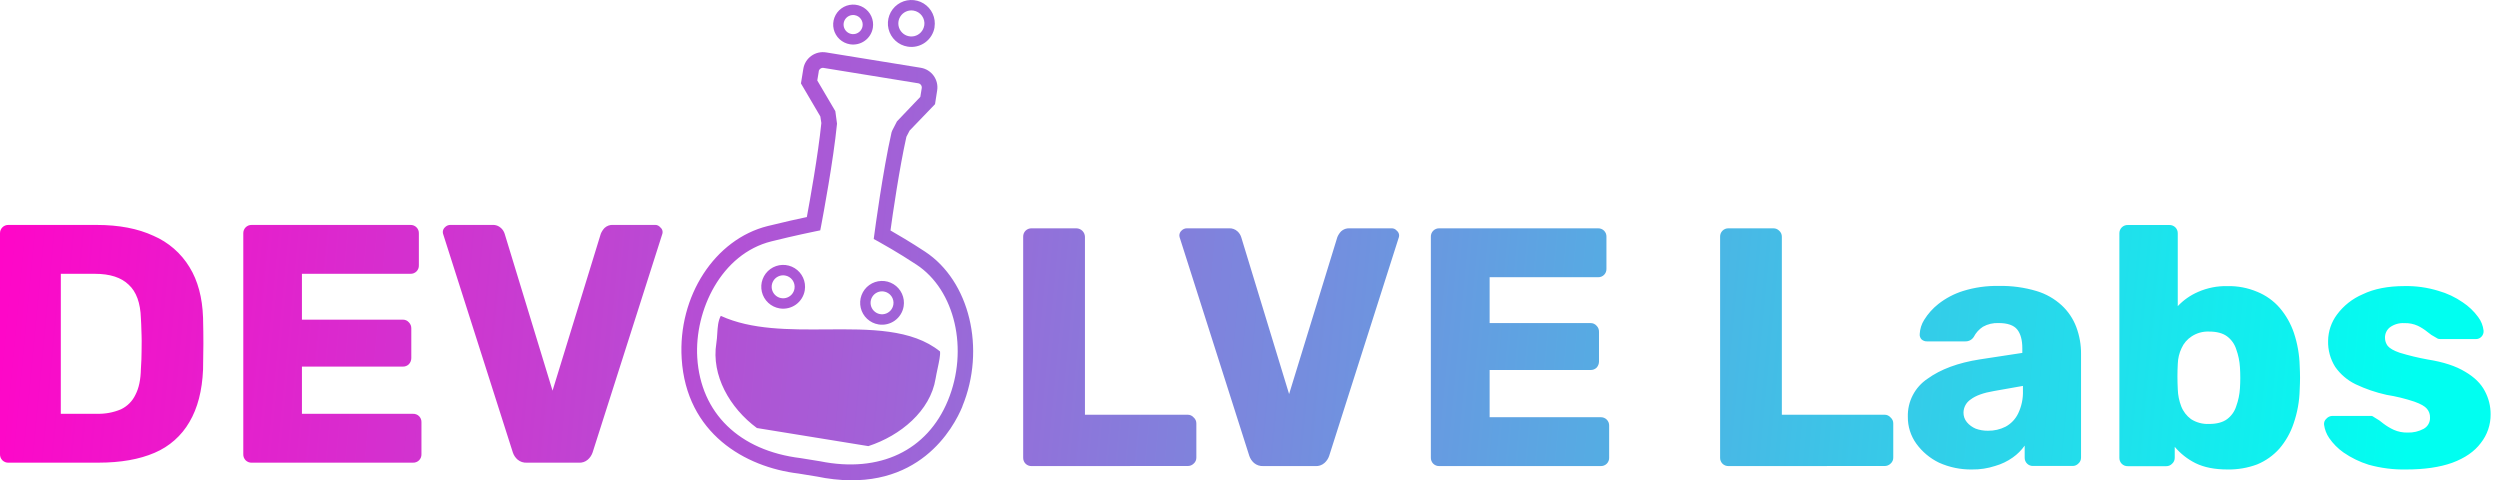 <svg width="203" height="39" viewBox="0 0 203 39" fill="none" xmlns="http://www.w3.org/2000/svg">
<path fill-rule="evenodd" clip-rule="evenodd" d="M76.328 28.536C76.371 28.817 76.251 29.372 76.131 29.934L76.131 29.934C76.071 30.216 76.01 30.499 75.969 30.75C75.543 33.368 73.118 35.375 70.51 36.225L61.461 34.756C59.255 33.126 57.744 30.479 58.168 27.861C58.209 27.609 58.225 27.348 58.241 27.089C58.273 26.575 58.304 26.067 58.527 25.647C61.018 26.79 64.097 26.768 67.107 26.747C70.626 26.721 74.05 26.697 76.328 28.536ZM65.348 23.572C65.404 23.225 65.357 22.869 65.21 22.549C65.064 22.229 64.827 21.959 64.528 21.775C64.228 21.59 63.881 21.498 63.53 21.51C63.178 21.523 62.839 21.639 62.553 21.845C62.268 22.051 62.05 22.336 61.927 22.666C61.804 22.995 61.782 23.354 61.863 23.696C61.944 24.038 62.124 24.349 62.382 24.588C62.639 24.828 62.962 24.986 63.309 25.042C63.775 25.117 64.251 25.004 64.633 24.729C65.015 24.453 65.272 24.037 65.348 23.572ZM64.513 23.436C64.484 23.618 64.401 23.788 64.276 23.923C64.15 24.058 63.987 24.153 63.808 24.196C63.628 24.238 63.44 24.227 63.267 24.163C63.094 24.098 62.944 23.984 62.836 23.834C62.728 23.685 62.667 23.506 62.66 23.322C62.654 23.137 62.702 22.955 62.799 22.798C62.896 22.641 63.037 22.516 63.205 22.44C63.373 22.363 63.56 22.338 63.742 22.368C63.986 22.407 64.204 22.542 64.349 22.742C64.493 22.943 64.552 23.192 64.513 23.436ZM73.377 24.874C73.433 24.527 73.385 24.171 73.239 23.851C73.093 23.531 72.856 23.262 72.557 23.077C72.258 22.892 71.91 22.8 71.559 22.813C71.208 22.825 70.868 22.942 70.583 23.147C70.297 23.352 70.08 23.638 69.957 23.967C69.834 24.297 69.811 24.655 69.892 24.997C69.972 25.34 70.153 25.65 70.41 25.89C70.667 26.13 70.989 26.288 71.336 26.344C71.802 26.42 72.278 26.307 72.661 26.031C73.044 25.756 73.301 25.339 73.377 24.874ZM72.54 24.738C72.511 24.92 72.428 25.089 72.303 25.224C72.177 25.358 72.014 25.453 71.835 25.495C71.656 25.537 71.468 25.525 71.296 25.461C71.123 25.396 70.974 25.282 70.866 25.133C70.758 24.983 70.698 24.805 70.691 24.621C70.685 24.437 70.733 24.256 70.83 24.099C70.927 23.942 71.068 23.818 71.235 23.741C71.403 23.665 71.589 23.64 71.771 23.67C71.892 23.689 72.008 23.733 72.112 23.798C72.217 23.862 72.307 23.947 72.379 24.047C72.45 24.146 72.501 24.259 72.529 24.379C72.557 24.498 72.561 24.622 72.54 24.743V24.738ZM70.876 2.254C70.927 1.938 70.883 1.613 70.75 1.321C70.617 1.029 70.4 0.784 70.127 0.615C69.854 0.447 69.538 0.363 69.217 0.374C68.897 0.386 68.587 0.492 68.327 0.68C68.067 0.867 67.868 1.128 67.756 1.428C67.644 1.729 67.623 2.056 67.697 2.368C67.771 2.68 67.935 2.963 68.17 3.182C68.405 3.4 68.699 3.544 69.016 3.596C69.226 3.63 69.441 3.622 69.648 3.573C69.855 3.524 70.051 3.435 70.224 3.31C70.397 3.186 70.543 3.028 70.655 2.847C70.767 2.666 70.842 2.464 70.876 2.254ZM70.041 2.118C70.017 2.27 69.948 2.411 69.843 2.524C69.739 2.636 69.603 2.715 69.454 2.751C69.304 2.786 69.148 2.776 69.004 2.723C68.86 2.669 68.735 2.574 68.645 2.45C68.555 2.325 68.504 2.177 68.499 2.023C68.493 1.87 68.533 1.718 68.614 1.587C68.695 1.457 68.812 1.353 68.952 1.289C69.092 1.225 69.247 1.204 69.399 1.229C69.602 1.262 69.783 1.374 69.903 1.541C70.024 1.708 70.073 1.915 70.041 2.118ZM75.882 2.209C75.942 1.837 75.89 1.456 75.734 1.113C75.577 0.77 75.322 0.481 75.001 0.283C74.68 0.086 74.308 -0.013 73.931 0.001C73.554 0.015 73.19 0.141 72.885 0.362C72.579 0.582 72.346 0.889 72.215 1.243C72.084 1.596 72.061 1.98 72.148 2.347C72.236 2.714 72.43 3.046 72.707 3.303C72.983 3.559 73.329 3.727 73.702 3.786C74.201 3.867 74.711 3.746 75.121 3.45C75.53 3.154 75.806 2.708 75.887 2.209H75.882ZM75.047 2.074C75.013 2.28 74.919 2.472 74.776 2.625C74.633 2.778 74.449 2.886 74.245 2.934C74.041 2.982 73.828 2.968 73.632 2.895C73.436 2.822 73.266 2.692 73.144 2.522C73.021 2.352 72.952 2.15 72.945 1.941C72.938 1.731 72.992 1.525 73.103 1.347C73.213 1.169 73.373 1.028 73.564 0.941C73.754 0.854 73.966 0.826 74.172 0.859C74.449 0.904 74.697 1.056 74.862 1.282C75.027 1.509 75.095 1.792 75.052 2.069L75.047 2.074ZM78.139 33.006C80.066 28.337 78.737 22.814 75.112 20.432C73.937 19.657 72.858 19.03 72.307 18.714C72.479 17.448 73.032 13.641 73.6 11.107L73.863 10.601L75.924 8.46L76.096 7.356C76.166 6.935 76.066 6.504 75.818 6.157C75.57 5.809 75.194 5.575 74.774 5.504L67.076 4.255C66.655 4.187 66.224 4.289 65.878 4.538C65.531 4.787 65.298 5.164 65.23 5.585L65.037 6.774L66.611 9.455L66.693 9.991C66.432 12.58 65.747 16.374 65.515 17.625C64.9 17.754 63.682 18.02 62.337 18.355C58.042 19.425 55.038 24.053 55.352 29.119C55.727 35.199 60.506 37.932 64.833 38.451L66.363 38.7C66.582 38.745 66.794 38.784 67.004 38.819C74.597 40.045 77.445 34.706 78.147 33.006H78.139ZM66.478 5.796C66.494 5.708 66.543 5.628 66.616 5.576C66.689 5.523 66.779 5.501 66.868 5.514L74.564 6.763C74.653 6.778 74.732 6.828 74.785 6.901C74.837 6.974 74.859 7.064 74.846 7.153L74.731 7.866L72.834 9.855L72.45 10.599L72.394 10.748C71.687 13.861 71.032 18.767 71.005 18.975L70.946 19.406L71.329 19.616L71.353 19.629C71.549 19.738 72.926 20.504 74.421 21.491C77.555 23.553 78.675 28.395 76.971 32.521C75.294 36.596 71.426 38.432 66.592 37.455L65.01 37.199C60.028 36.593 56.897 33.547 56.618 29.045C56.381 25.193 58.57 20.605 62.643 19.597C64.532 19.126 66.169 18.793 66.186 18.79L66.604 18.705L66.685 18.288L66.699 18.212C66.824 17.548 67.671 13.044 67.966 10.043L67.829 9.026L66.363 6.535L66.484 5.8L66.478 5.796ZM0.688 37.57C0.596 37.573 0.506 37.557 0.421 37.524C0.336 37.491 0.259 37.44 0.195 37.376C0.13 37.311 0.08 37.234 0.046 37.149C0.013 37.065 -0.003 36.974 0 36.883V18.953C-0.003 18.862 0.013 18.771 0.046 18.686C0.08 18.601 0.13 18.524 0.195 18.46C0.259 18.395 0.336 18.345 0.421 18.311C0.506 18.278 0.596 18.262 0.688 18.265H7.859C9.662 18.265 11.197 18.56 12.465 19.148C13.677 19.671 14.698 20.558 15.385 21.686C16.065 22.788 16.433 24.159 16.488 25.796C16.507 26.605 16.516 27.312 16.515 27.919C16.514 28.526 16.505 29.225 16.488 30.015C16.414 31.726 16.047 33.142 15.385 34.263C14.739 35.385 13.743 36.264 12.55 36.768C11.318 37.3 9.801 37.567 8 37.568L0.688 37.57ZM4.936 33.598H7.856C8.527 33.621 9.195 33.499 9.814 33.239C10.335 32.993 10.754 32.574 10.999 32.052C11.277 31.52 11.424 30.821 11.441 29.957C11.477 29.424 11.496 28.945 11.496 28.522C11.496 28.382 11.498 28.241 11.5 28.1L11.5 28.1C11.504 27.818 11.508 27.536 11.496 27.255C11.489 27.1 11.485 26.938 11.48 26.771V26.771C11.472 26.481 11.464 26.173 11.441 25.848C11.403 24.597 11.072 23.687 10.448 23.117C9.841 22.529 8.931 22.235 7.717 22.234H4.939L4.936 33.598ZM20.175 37.525C20.26 37.558 20.351 37.574 20.442 37.57L33.535 37.568C33.626 37.572 33.717 37.557 33.802 37.523C33.887 37.49 33.964 37.44 34.029 37.375C34.093 37.31 34.144 37.233 34.177 37.148C34.21 37.063 34.226 36.972 34.222 36.881V34.289C34.226 34.198 34.211 34.107 34.178 34.022C34.145 33.936 34.094 33.859 34.029 33.794C33.965 33.73 33.888 33.679 33.802 33.646C33.717 33.613 33.626 33.598 33.535 33.602H24.517V29.768H32.707C32.798 29.771 32.89 29.756 32.975 29.722C33.061 29.689 33.138 29.638 33.203 29.574C33.328 29.438 33.397 29.261 33.398 29.077V26.672C33.401 26.581 33.385 26.489 33.352 26.404C33.318 26.319 33.268 26.241 33.203 26.176C33.142 26.105 33.066 26.048 32.98 26.01C32.894 25.972 32.801 25.953 32.707 25.956H24.517V22.232H33.325C33.417 22.236 33.508 22.221 33.593 22.188C33.678 22.154 33.755 22.104 33.82 22.039C33.884 21.975 33.935 21.897 33.968 21.812C34.001 21.727 34.016 21.636 34.012 21.545V18.953C34.016 18.861 34.001 18.77 33.968 18.686C33.934 18.601 33.884 18.523 33.819 18.459C33.755 18.394 33.678 18.344 33.593 18.31C33.508 18.277 33.416 18.262 33.325 18.265H20.442C20.351 18.262 20.26 18.277 20.175 18.31C20.09 18.344 20.013 18.394 19.948 18.459C19.884 18.523 19.833 18.601 19.8 18.686C19.767 18.77 19.751 18.861 19.755 18.953V36.883C19.751 36.974 19.767 37.065 19.8 37.15C19.833 37.235 19.884 37.312 19.948 37.377C20.013 37.441 20.09 37.492 20.175 37.525ZM42.773 37.57C42.503 37.584 42.237 37.495 42.029 37.321C41.851 37.166 41.718 36.966 41.643 36.742L36.01 19.09C35.977 19.011 35.958 18.927 35.955 18.841C35.956 18.768 35.972 18.697 36.001 18.631C36.031 18.565 36.074 18.505 36.127 18.456C36.184 18.395 36.252 18.347 36.328 18.313C36.405 18.28 36.487 18.262 36.57 18.262H39.989C40.114 18.255 40.24 18.273 40.358 18.316C40.476 18.359 40.584 18.425 40.676 18.511C40.817 18.637 40.921 18.799 40.978 18.98L44.867 31.723L48.785 18.98C48.857 18.807 48.96 18.648 49.089 18.511C49.181 18.425 49.289 18.359 49.407 18.316C49.525 18.273 49.651 18.255 49.776 18.262H53.197C53.276 18.26 53.355 18.277 53.426 18.311C53.498 18.344 53.561 18.394 53.611 18.456C53.67 18.502 53.718 18.56 53.752 18.626C53.785 18.693 53.803 18.766 53.805 18.841C53.802 18.927 53.783 19.011 53.75 19.09L48.119 36.742C48.043 36.965 47.91 37.165 47.732 37.321C47.631 37.41 47.513 37.477 47.386 37.52C47.258 37.563 47.123 37.58 46.989 37.57H42.773ZM83.502 37.8C83.587 37.834 83.678 37.849 83.77 37.845L96.428 37.84C96.519 37.843 96.611 37.828 96.696 37.795C96.781 37.762 96.859 37.712 96.924 37.647C96.996 37.586 97.052 37.51 97.09 37.424C97.128 37.338 97.147 37.245 97.144 37.151V34.392C97.147 34.298 97.128 34.205 97.09 34.119C97.052 34.033 96.996 33.957 96.924 33.896C96.863 33.824 96.787 33.767 96.701 33.729C96.615 33.691 96.522 33.673 96.428 33.676H88.098V19.227C88.094 19.047 88.02 18.875 87.892 18.747C87.764 18.619 87.592 18.545 87.411 18.54H83.77C83.678 18.537 83.587 18.552 83.502 18.585C83.417 18.618 83.34 18.668 83.275 18.733C83.21 18.798 83.16 18.875 83.127 18.96C83.094 19.045 83.079 19.136 83.082 19.227V37.158C83.079 37.249 83.094 37.34 83.127 37.425C83.16 37.51 83.21 37.588 83.275 37.652C83.34 37.717 83.417 37.767 83.502 37.8ZM102.576 37.845C102.305 37.859 102.039 37.771 101.83 37.597C101.653 37.441 101.52 37.242 101.444 37.019L95.818 19.367C95.785 19.288 95.766 19.203 95.763 19.118C95.764 19.045 95.779 18.973 95.809 18.906C95.838 18.84 95.881 18.78 95.935 18.731C95.992 18.671 96.06 18.622 96.136 18.589C96.212 18.556 96.294 18.539 96.376 18.539H99.796C99.922 18.532 100.047 18.55 100.165 18.593C100.283 18.635 100.391 18.701 100.484 18.786C100.624 18.913 100.728 19.075 100.786 19.255L104.675 31.997L108.592 19.255C108.664 19.082 108.767 18.923 108.896 18.786C108.988 18.701 109.096 18.635 109.214 18.592C109.332 18.55 109.457 18.532 109.583 18.539H113.003C113.082 18.537 113.16 18.553 113.232 18.587C113.304 18.62 113.367 18.669 113.417 18.731C113.476 18.777 113.524 18.835 113.557 18.902C113.591 18.969 113.608 19.043 113.609 19.118C113.607 19.203 113.589 19.288 113.554 19.367L107.928 37.019C107.852 37.242 107.719 37.441 107.542 37.597C107.44 37.686 107.322 37.754 107.194 37.796C107.066 37.839 106.931 37.855 106.796 37.845H102.576ZM116.606 37.8C116.691 37.833 116.782 37.848 116.873 37.845H129.976C130.067 37.848 130.158 37.833 130.243 37.8C130.328 37.767 130.406 37.716 130.47 37.652C130.535 37.587 130.585 37.51 130.618 37.425C130.652 37.34 130.667 37.249 130.663 37.158V34.566C130.666 34.474 130.651 34.384 130.617 34.299C130.584 34.214 130.533 34.137 130.469 34.073C130.405 34.008 130.328 33.958 130.243 33.924C130.158 33.891 130.067 33.875 129.976 33.878H120.958V30.044H129.15C129.241 30.048 129.333 30.032 129.418 29.999C129.503 29.966 129.581 29.916 129.646 29.852C129.77 29.716 129.839 29.539 129.839 29.355V26.951C129.842 26.859 129.827 26.768 129.794 26.683C129.761 26.597 129.711 26.519 129.646 26.454C129.585 26.383 129.509 26.326 129.423 26.288C129.337 26.25 129.244 26.232 129.15 26.234H120.958V22.51H129.756C129.848 22.514 129.939 22.499 130.024 22.466C130.109 22.433 130.186 22.382 130.251 22.318C130.315 22.253 130.366 22.176 130.399 22.09C130.432 22.005 130.447 21.914 130.443 21.823V19.227C130.447 19.136 130.432 19.045 130.399 18.96C130.366 18.875 130.315 18.798 130.251 18.733C130.186 18.668 130.109 18.618 130.024 18.585C129.939 18.552 129.848 18.537 129.756 18.54H116.873C116.782 18.537 116.691 18.552 116.606 18.585C116.521 18.619 116.444 18.669 116.379 18.734C116.314 18.798 116.264 18.875 116.231 18.96C116.198 19.045 116.182 19.136 116.186 19.227V37.158C116.182 37.249 116.198 37.34 116.231 37.425C116.264 37.51 116.314 37.587 116.379 37.652C116.444 37.716 116.521 37.767 116.606 37.8ZM140.36 37.845C140.269 37.848 140.178 37.833 140.093 37.8C140.008 37.767 139.931 37.716 139.866 37.652C139.802 37.587 139.751 37.51 139.718 37.425C139.685 37.34 139.669 37.249 139.673 37.158V19.227C139.669 19.136 139.685 19.045 139.718 18.96C139.751 18.875 139.802 18.798 139.866 18.734C139.931 18.669 140.008 18.619 140.093 18.585C140.178 18.552 140.269 18.537 140.36 18.54H144C144.087 18.539 144.173 18.555 144.253 18.588C144.333 18.621 144.405 18.669 144.466 18.731C144.537 18.792 144.594 18.868 144.632 18.954C144.67 19.04 144.688 19.134 144.686 19.227V33.676H153.015C153.109 33.673 153.202 33.691 153.288 33.729C153.374 33.767 153.451 33.824 153.512 33.896C153.583 33.957 153.64 34.033 153.679 34.119C153.717 34.205 153.736 34.298 153.733 34.392V37.151C153.736 37.245 153.717 37.338 153.679 37.424C153.64 37.51 153.583 37.586 153.512 37.647C153.446 37.712 153.369 37.762 153.283 37.795C153.198 37.828 153.107 37.843 153.015 37.84L140.36 37.845ZM157.45 37.57C158.291 37.948 159.205 38.136 160.127 38.121C160.764 38.131 161.398 38.034 162.004 37.836C162.517 37.69 163.002 37.458 163.437 37.149C163.812 36.885 164.139 36.558 164.404 36.184V37.149C164.4 37.24 164.415 37.331 164.448 37.417C164.481 37.502 164.532 37.579 164.597 37.644C164.661 37.708 164.738 37.759 164.824 37.792C164.909 37.825 165 37.84 165.091 37.836H168.29C168.377 37.838 168.463 37.822 168.544 37.789C168.625 37.756 168.698 37.706 168.759 37.644C168.83 37.583 168.887 37.507 168.926 37.421C168.964 37.335 168.983 37.241 168.98 37.147V28.763C168.99 28.009 168.859 27.261 168.594 26.555C168.341 25.883 167.935 25.279 167.408 24.791C166.824 24.255 166.126 23.859 165.366 23.632C164.373 23.336 163.34 23.196 162.305 23.218C161.315 23.197 160.329 23.337 159.385 23.632C158.666 23.86 157.993 24.215 157.399 24.68C156.94 25.041 156.548 25.48 156.241 25.977C156.027 26.317 155.904 26.706 155.882 27.107C155.872 27.186 155.879 27.267 155.903 27.343C155.926 27.419 155.966 27.489 156.019 27.548C156.082 27.607 156.156 27.652 156.237 27.682C156.317 27.711 156.403 27.724 156.488 27.72H159.58C159.716 27.724 159.851 27.693 159.971 27.631C160.091 27.568 160.193 27.475 160.268 27.361C160.439 27.025 160.697 26.739 161.013 26.533C161.399 26.317 161.838 26.212 162.281 26.231C163.016 26.231 163.523 26.411 163.798 26.755C164.074 27.103 164.212 27.608 164.212 28.272V28.656L160.764 29.182C158.998 29.457 157.582 29.981 156.516 30.754C156.009 31.091 155.596 31.552 155.316 32.093C155.036 32.634 154.899 33.237 154.917 33.846C154.907 34.627 155.148 35.39 155.604 36.024C156.082 36.684 156.716 37.215 157.45 37.57ZM162.856 34.646C162.412 34.871 161.92 34.984 161.422 34.976C161.084 34.98 160.747 34.924 160.429 34.809C160.153 34.693 159.907 34.514 159.713 34.285C159.526 34.061 159.428 33.777 159.436 33.485C159.441 33.277 159.497 33.072 159.598 32.89C159.699 32.708 159.843 32.552 160.017 32.437C160.42 32.125 161.054 31.895 161.918 31.75L164.263 31.336V31.723C164.284 32.36 164.152 32.994 163.877 33.569C163.658 34.027 163.301 34.404 162.856 34.646ZM180.864 38.121C179.833 38.121 178.968 37.95 178.27 37.606C177.625 37.283 177.053 36.833 176.588 36.282V37.165C176.591 37.259 176.572 37.352 176.534 37.438C176.495 37.524 176.438 37.6 176.367 37.661C176.306 37.723 176.233 37.773 176.152 37.806C176.071 37.839 175.985 37.855 175.898 37.853H172.782C172.69 37.857 172.599 37.842 172.514 37.809C172.429 37.776 172.352 37.725 172.287 37.661C172.222 37.596 172.172 37.519 172.139 37.434C172.106 37.349 172.091 37.258 172.094 37.166V18.958C172.091 18.867 172.106 18.776 172.139 18.691C172.173 18.606 172.223 18.528 172.288 18.464C172.352 18.399 172.429 18.349 172.514 18.316C172.599 18.282 172.69 18.267 172.782 18.271H176.147C176.238 18.267 176.329 18.282 176.414 18.316C176.499 18.349 176.576 18.399 176.641 18.464C176.705 18.528 176.756 18.606 176.789 18.691C176.822 18.776 176.837 18.867 176.834 18.958V24.86C177.3 24.364 177.864 23.969 178.49 23.701C179.237 23.374 180.047 23.214 180.862 23.232C181.694 23.213 182.521 23.371 183.288 23.695C183.987 23.979 184.611 24.423 185.107 24.992C185.62 25.592 186.013 26.285 186.266 27.033C186.554 27.897 186.712 28.799 186.735 29.709C186.752 30.053 186.763 30.379 186.763 30.675C186.763 30.97 186.752 31.273 186.735 31.64C186.714 32.58 186.546 33.51 186.237 34.397C185.986 35.146 185.593 35.839 185.079 36.438C184.584 36.989 183.972 37.423 183.288 37.707C182.513 37.997 181.691 38.137 180.864 38.121ZM179.374 34.425C179.997 34.425 180.485 34.296 180.836 34.038C181.189 33.776 181.449 33.409 181.58 32.99C181.751 32.52 181.854 32.028 181.884 31.529C181.92 30.959 181.92 30.389 181.884 29.819C181.854 29.32 181.751 28.828 181.58 28.358C181.448 27.939 181.188 27.572 180.836 27.31C180.486 27.052 179.999 26.923 179.374 26.923C178.877 26.902 178.385 27.038 177.968 27.31C177.603 27.544 177.316 27.879 177.14 28.275C176.953 28.672 176.849 29.104 176.836 29.543C176.818 29.886 176.808 30.23 176.808 30.563C176.808 30.896 176.818 31.25 176.836 31.613C176.85 32.083 176.944 32.548 177.112 32.987C177.273 33.406 177.551 33.769 177.913 34.035C178.348 34.313 178.859 34.449 179.374 34.425ZM192.333 37.735C193.329 38.013 194.361 38.143 195.394 38.121C196.865 38.121 198.107 37.94 199.122 37.577C200.153 37.197 200.924 36.663 201.438 35.976C201.966 35.31 202.249 34.483 202.238 33.633C202.24 32.978 202.079 32.334 201.769 31.757C201.456 31.149 200.923 30.625 200.17 30.185C199.416 29.724 198.405 29.393 197.135 29.192C196.362 29.053 195.598 28.869 194.846 28.639C194.369 28.474 194.053 28.291 193.881 28.088C193.738 27.897 193.66 27.665 193.661 27.427C193.657 27.261 193.693 27.097 193.764 26.948C193.836 26.798 193.942 26.668 194.073 26.568C194.411 26.329 194.82 26.213 195.233 26.238C195.613 26.224 195.99 26.3 196.336 26.458C196.611 26.593 196.871 26.76 197.109 26.954C197.311 27.127 197.533 27.275 197.77 27.395C197.832 27.436 197.896 27.473 197.962 27.506C198.035 27.524 198.109 27.533 198.184 27.533H201.051C201.134 27.533 201.216 27.516 201.293 27.483C201.369 27.45 201.437 27.401 201.494 27.341C201.557 27.275 201.604 27.197 201.634 27.111C201.663 27.025 201.674 26.934 201.666 26.844C201.621 26.443 201.469 26.062 201.225 25.741C200.885 25.275 200.464 24.873 199.983 24.554C199.378 24.133 198.706 23.816 197.997 23.616C197.107 23.342 196.179 23.212 195.248 23.23C193.903 23.23 192.772 23.451 191.856 23.893C191.022 24.247 190.298 24.819 189.76 25.547C189.303 26.162 189.052 26.905 189.042 27.67C189.02 28.42 189.221 29.16 189.621 29.795C190.044 30.398 190.614 30.882 191.277 31.202C192.078 31.582 192.92 31.87 193.787 32.061C194.554 32.183 195.31 32.368 196.047 32.614C196.562 32.797 196.903 32.99 197.068 33.193C197.239 33.392 197.328 33.648 197.317 33.909C197.325 34.094 197.28 34.278 197.189 34.438C197.098 34.599 196.964 34.731 196.801 34.82C196.404 35.034 195.956 35.139 195.504 35.124C195.116 35.135 194.73 35.059 194.374 34.902C194.081 34.767 193.804 34.6 193.546 34.406C193.325 34.216 193.085 34.05 192.83 33.909C192.776 33.868 192.718 33.831 192.658 33.799C192.615 33.779 192.568 33.77 192.521 33.772H189.377C189.288 33.775 189.201 33.796 189.12 33.834C189.039 33.872 188.967 33.925 188.908 33.992C188.837 34.052 188.782 34.129 188.748 34.215C188.714 34.302 188.703 34.396 188.714 34.488C188.766 34.875 188.908 35.243 189.128 35.565C189.443 36.024 189.838 36.422 190.293 36.742C190.919 37.174 191.607 37.509 192.333 37.735Z" fill="url(#paint0_linear_109_345)"/>
<defs>
<linearGradient id="paint0_linear_109_345" x1="0" y1="19.583" x2="195.474" y2="38.124" gradientUnits="userSpaceOnUse">
<stop stop-color="#FF06C8"/>
<stop offset="1" stop-color="#00FFF1"/>
</linearGradient>
</defs>
</svg>
